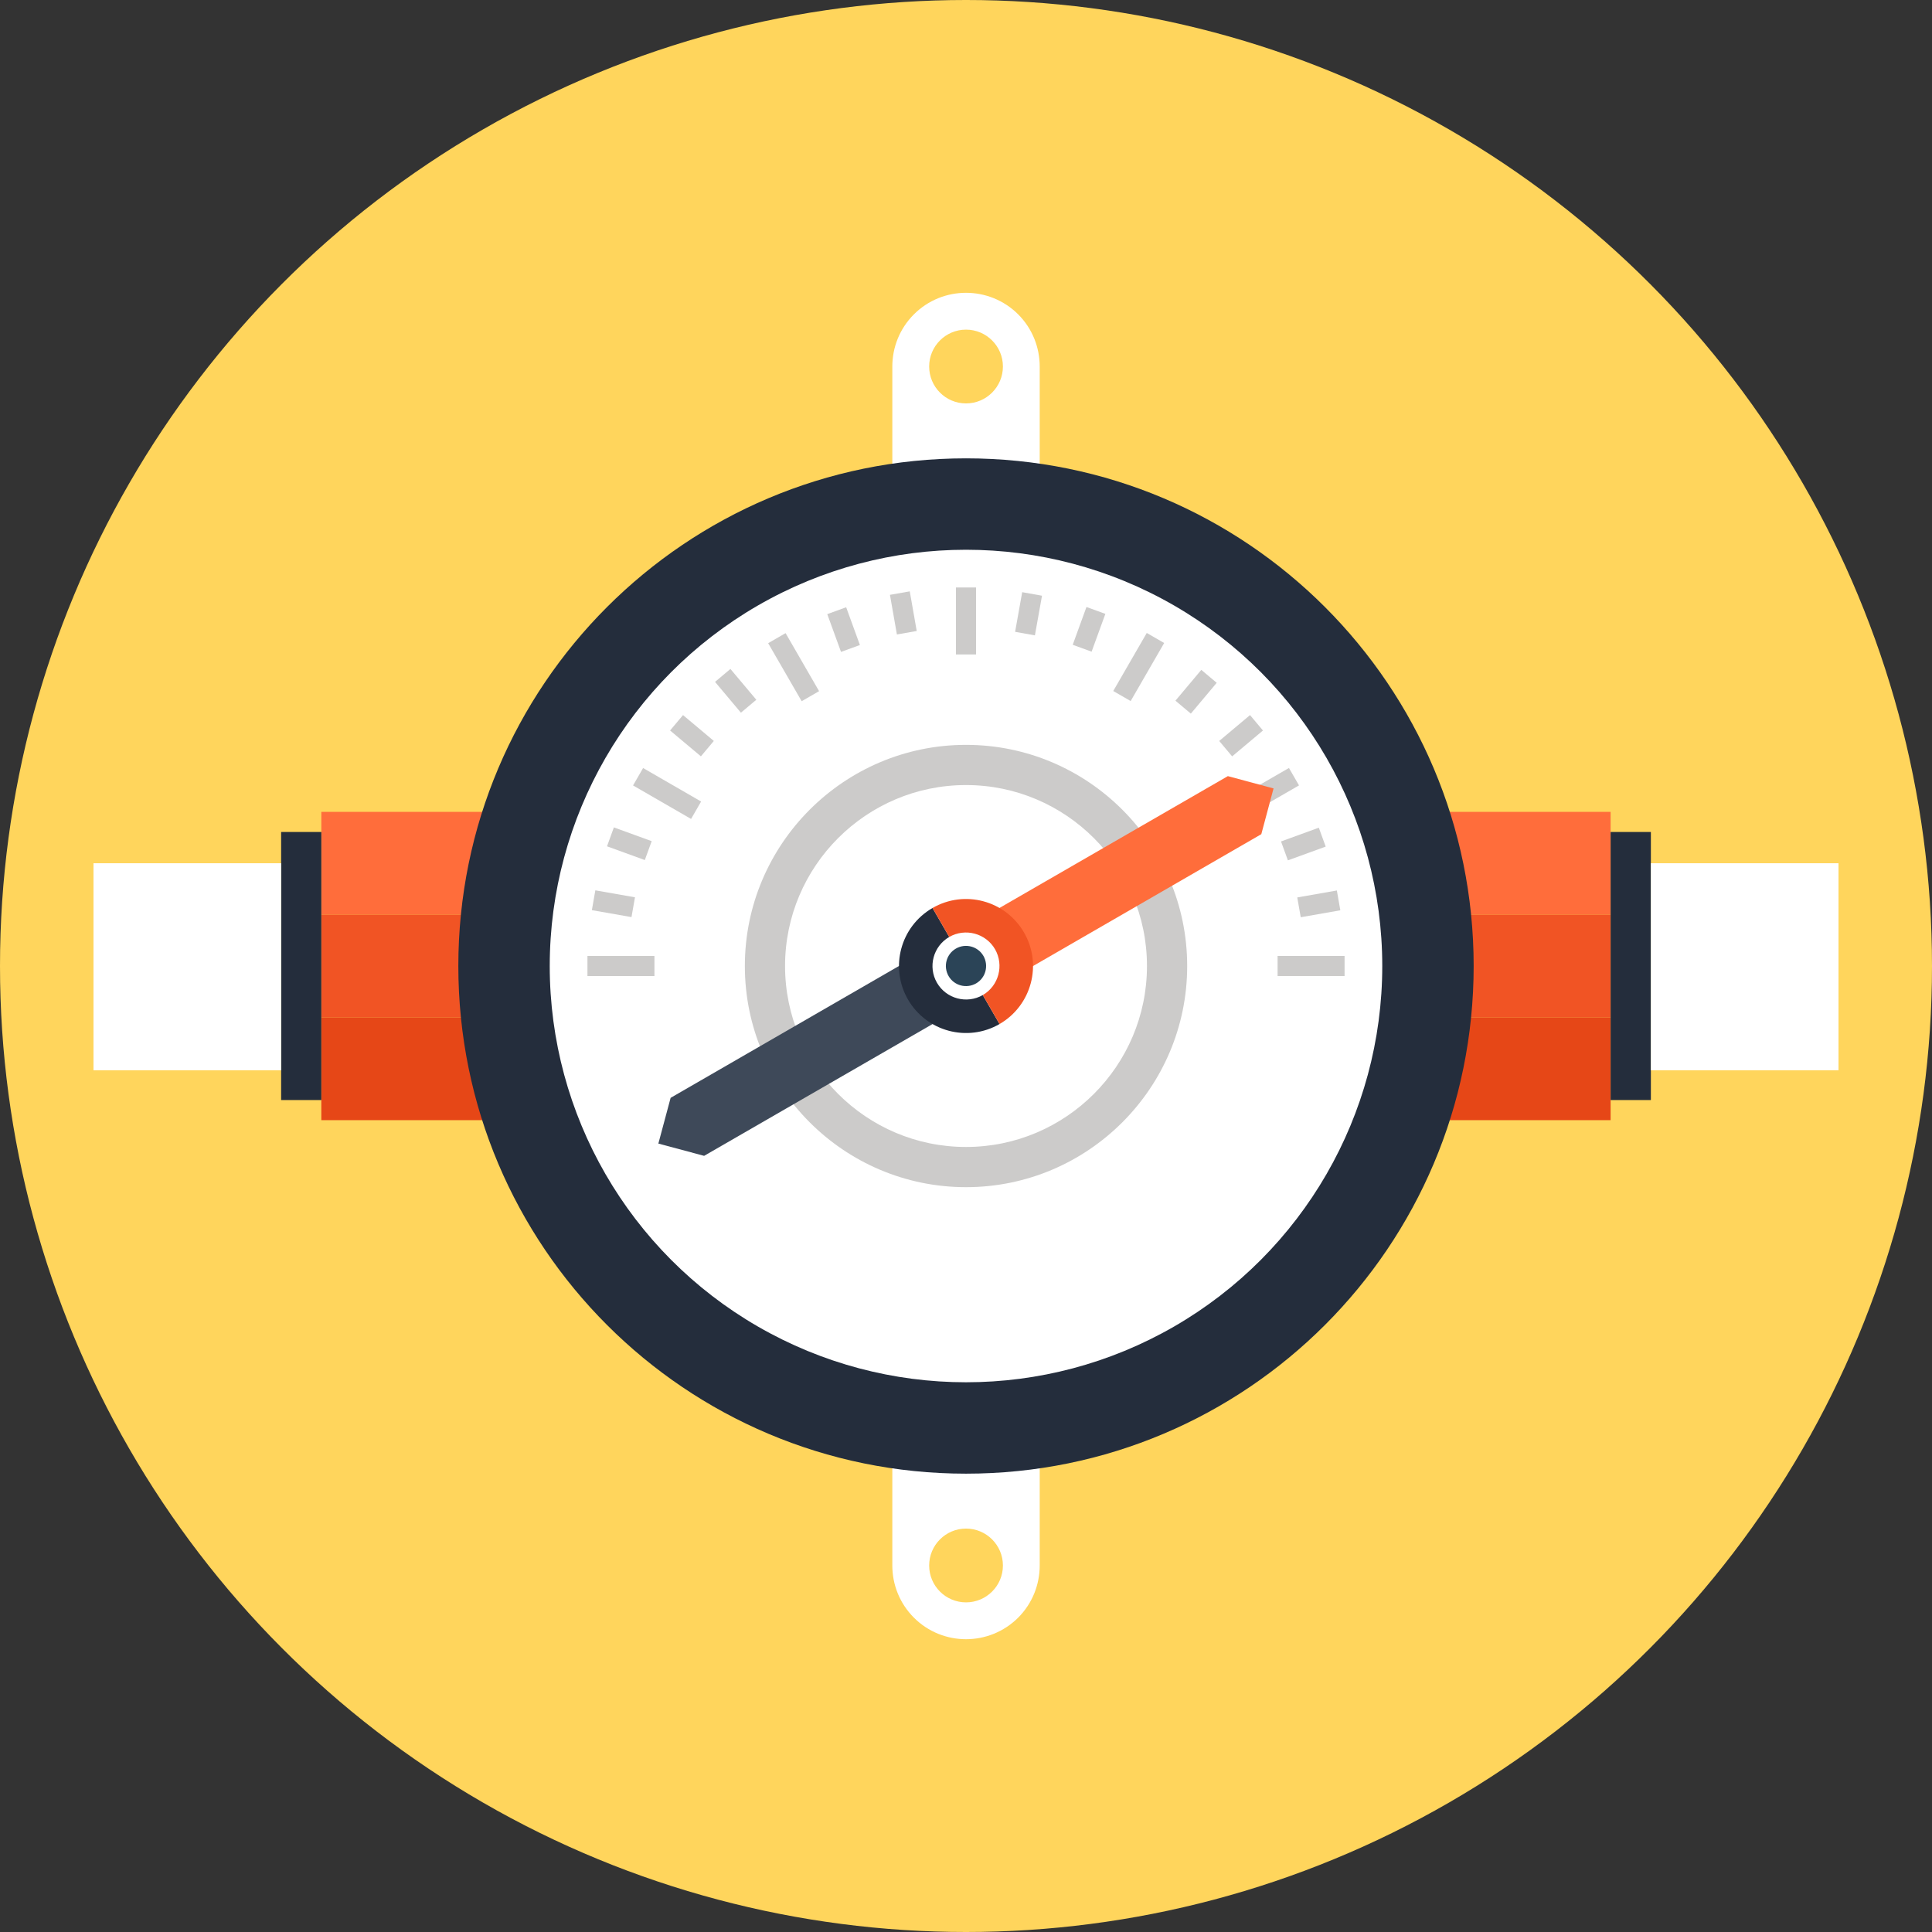 <?xml version="1.0" ?><!DOCTYPE svg  PUBLIC '-//W3C//DTD SVG 1.1//EN'  'http://www.w3.org/Graphics/SVG/1.1/DTD/svg11.dtd'><svg enable-background="new 0 0 155 155" height="155px" id="Layer_1" version="1.1" viewBox="0 0 155 155" width="155px" xml:space="preserve" xmlns="http://www.w3.org/2000/svg" xmlns:xlink="http://www.w3.org/1999/xlink"><rect x="0" y="0" width="155" height="155" fill="#333333" stroke="none"/><g><circle cx="77.5" cy="77.5" fill="#FFD55C" r="77.5"/><g><g><g><rect fill="#FF6D3B" height="8.247" width="12.901" x="116.315" y="65.134"/><rect fill="#F15424" height="8.242" width="12.901" x="116.315" y="73.381"/><rect fill="#E64717" height="8.245" width="12.901" x="116.315" y="81.623"/></g><rect fill="#242D3C" height="21.506" width="3.229" x="129.217" y="66.748"/><rect fill="#FFFFFF" height="16.611" width="15.054" x="132.446" y="69.256"/></g><g><g><rect fill="#FF6D3B" height="8.247" width="12.905" x="25.779" y="65.134"/><rect fill="#F15424" height="8.242" width="12.905" x="25.779" y="73.381"/><rect fill="#E64717" height="8.245" width="12.905" x="25.779" y="81.623"/></g><rect fill="#242D3C" height="21.506" width="3.226" x="22.554" y="66.748"/><rect fill="#FFFFFF" height="16.611" width="15.054" x="7.5" y="69.256"/></g><path d="M81.687,25.221c-1.159-1.155-2.673-1.73-4.186-1.73s-3.026,0.575-4.181,1.73    c-1.156,1.155-1.731,2.668-1.731,4.182v7.796h11.824v-7.796C83.413,27.889,82.838,26.376,81.687,25.221z M77.502,32.365    c-1.635,0-2.957-1.328-2.957-2.962c0-1.63,1.322-2.957,2.957-2.957c1.634,0,2.96,1.327,2.96,2.957    C80.462,31.037,79.136,32.365,77.502,32.365z" fill="#FFFFFF"/><path d="M83.413,125.598v-7.796H71.589v7.796c0,1.514,0.575,3.026,1.731,4.182c1.154,1.155,2.668,1.73,4.181,1.73    s3.026-0.575,4.186-1.73C82.838,128.624,83.413,127.111,83.413,125.598z M80.462,125.597c0,1.632-1.326,2.957-2.96,2.957    c-1.635,0-2.957-1.325-2.957-2.957c0-1.634,1.322-2.962,2.957-2.962C79.136,122.635,80.462,123.963,80.462,125.597z" fill="#FFFFFF"/><path d="M118.229,77.501c0,22.494-18.239,40.728-40.729,40.728c-22.493,0-40.729-18.233-40.729-40.728    c0-22.493,18.236-40.729,40.729-40.729C99.99,36.771,118.229,55.008,118.229,77.501z" fill="#242D3C"/><circle cx="77.5" cy="77.501" fill="#FFFFFF" r="33.396"/><path d="M77.501,95.244c-9.784,0-17.743-7.959-17.743-17.743s7.959-17.743,17.743-17.743    s17.744,7.959,17.744,17.743S87.285,95.244,77.501,95.244z M77.501,62.983c-8.005,0-14.518,6.513-14.518,14.518    s6.513,14.518,14.518,14.518s14.518-6.513,14.518-14.518S85.506,62.983,77.501,62.983z" fill="#CCCBCA"/><g><g><rect fill="#CCCBCA" height="3.23" transform="matrix(0.985 0.176 -0.176 0.985 9.917 -13.72)" width="1.613" x="81.688" y="47.565"/><rect fill="#CCCBCA" height="3.226" transform="matrix(0.94 0.342 -0.342 0.94 22.538 -26.831)" width="1.613" x="86.531" y="48.867"/><rect fill="#CCCBCA" height="3.227" transform="matrix(0.766 0.643 -0.643 0.766 58.101 -48.717)" width="1.614" x="95.182" y="53.861"/><rect fill="#CCCBCA" height="3.228" transform="matrix(0.643 0.766 -0.766 0.643 80.781 -55.164)" width="1.614" x="98.723" y="57.406"/><rect fill="#CCCBCA" height="3.226" transform="matrix(0.342 0.94 -0.94 0.342 132.426 -53.685)" width="1.613" x="103.721" y="66.056"/><rect fill="#CCCBCA" height="3.225" transform="matrix(0.173 0.985 -0.985 0.173 158.921 -44.267)" width="1.613" x="105.018" y="70.9"/><rect fill="#CCCBCA" height="1.614" transform="matrix(0.173 0.985 -0.985 0.173 108.371 -30.755)" width="3.228" x="70.893" y="48.373"/><rect fill="#CCCBCA" height="1.613" transform="matrix(0.342 0.94 -0.94 0.342 91.99 -30.359)" width="3.224" x="66.052" y="49.674"/><rect fill="#CCCBCA" height="1.614" transform="matrix(0.643 0.765 -0.765 0.643 63.514 -25.395)" width="3.23" x="57.4" y="54.669"/><rect fill="#CCCBCA" height="1.613" transform="matrix(0.766 0.643 -0.643 0.766 50.972 -21.852)" width="3.227" x="53.858" y="58.212"/><rect fill="#CCCBCA" height="1.613" transform="matrix(0.94 0.342 -0.342 0.94 26.185 -13.182)" width="3.227" x="48.864" y="66.863"/><rect fill="#CCCBCA" height="1.613" transform="matrix(0.985 0.173 -0.173 0.985 13.316 -7.428)" width="3.228" x="47.565" y="71.705"/></g><g><rect fill="#CCCBCA" height="5.376" transform="matrix(0.5 0.866 -0.866 0.5 105.877 -56.048)" width="1.614" x="100.665" y="60.97"/><rect fill="#CCCBCA" height="1.613" transform="matrix(0.866 0.5 -0.5 0.866 38.998 -18.233)" width="5.375" x="50.836" y="62.855"/><rect fill="#CCCBCA" height="5.374" width="1.613" x="76.693" y="47.132"/><rect fill="#CCCBCA" height="5.378" transform="matrix(0.866 0.5 -0.5 0.866 39.018 -38.509)" width="1.613" x="90.533" y="50.835"/><rect fill="#CCCBCA" height="1.613" width="5.374" x="102.498" y="76.692"/><rect fill="#CCCBCA" height="1.614" transform="matrix(0.5 0.866 -0.866 0.5 78.195 -28.365)" width="5.376" x="60.97" y="52.719"/><rect fill="#CCCBCA" height="1.613" width="5.374" x="47.13" y="76.696"/></g></g><g><polygon fill="#FF6D3B" points="102.174,63.254 98.508,62.267 76.152,75.172 78.85,79.83 101.192,66.924    "/><polygon fill="#3E4959" points="76.152,75.172 53.803,88.077 52.819,91.746 56.49,92.731 78.85,79.83    "/><path d="M74.814,72.846c-2.572,1.484-3.454,4.771-1.97,7.342c1.488,2.57,4.772,3.453,7.346,1.969L74.814,72.846z" fill="#242D3C"/><path d="M74.814,72.846c2.572-1.486,5.855-0.604,7.341,1.967c1.487,2.568,0.604,5.857-1.965,7.344L74.814,72.846z     " fill="#F15424"/><path d="M78.85,79.83c-1.289,0.74-2.936,0.298-3.68-0.985c-0.74-1.284-0.299-2.931,0.982-3.673     c1.289-0.74,2.937-0.299,3.679,0.984C80.564,77.442,80.128,79.086,78.85,79.83z" fill="#FFFFFF"/><path d="M78.311,78.896c-0.78,0.445-1.766,0.181-2.209-0.589c-0.445-0.775-0.182-1.761,0.588-2.204     c0.77-0.447,1.762-0.183,2.209,0.59C79.338,77.467,79.081,78.451,78.311,78.896z" fill="#2B4457"/></g></g></g></svg>